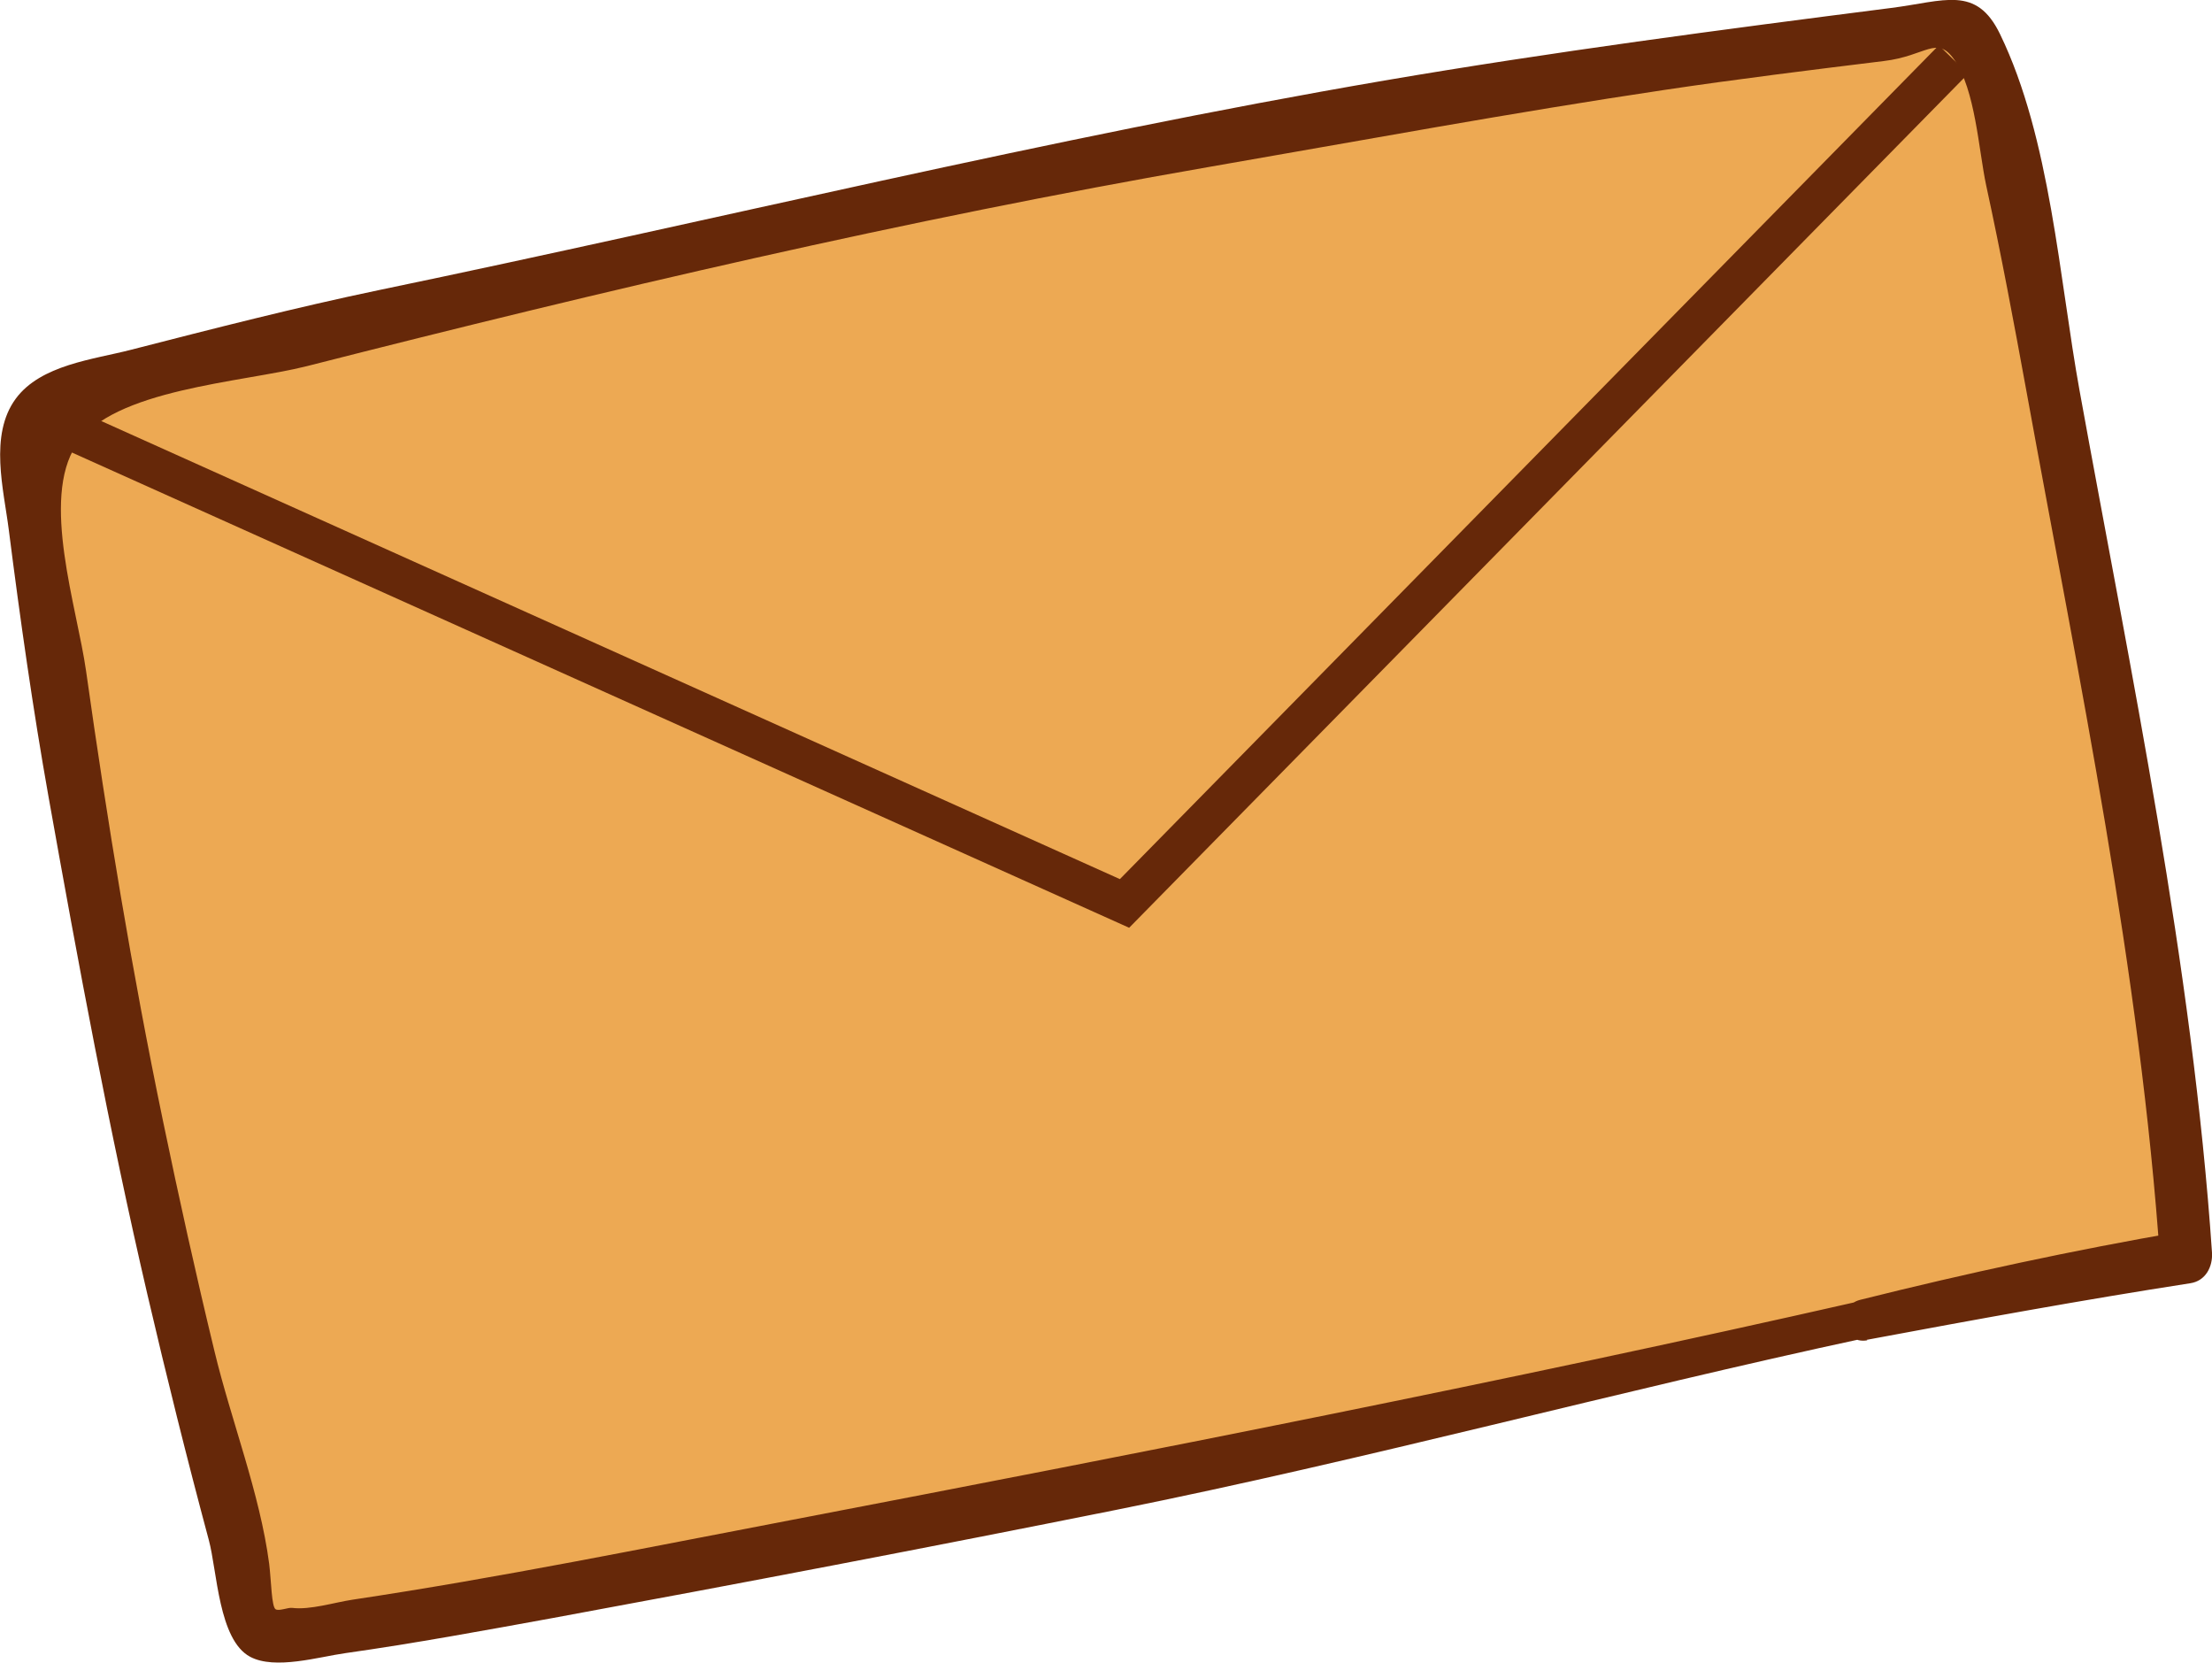 <svg width="165" height="124" viewBox="0 0 165 124" fill="none" xmlns="http://www.w3.org/2000/svg">
<g clip-path="url(#clip0_9_449)">
<path d="M138.971 98.415C146.961 96.663 154.968 95.053 163.038 93.755C162.535 85.31 149.74 1.501 146.428 1.892C99.424 7.397 52.279 17.375 6.452 29.198C5.149 29.526 3.752 29.933 2.936 30.996C2.01 32.216 2.135 33.905 2.308 35.438C5.73 64.62 11.476 93.536 19.467 121.826C19.938 123.484 86.535 109.956 92.72 108.737C108.231 105.687 123.554 101.809 138.955 98.431L138.971 98.415Z" fill="#EDA953"/>
<path d="M139.237 99.916C147.275 98.415 155.313 96.945 163.383 95.694C164.529 95.522 165.063 94.458 165 93.41C163.54 71.97 158.956 50.263 155.125 29.151C153.602 20.784 152.959 10.322 149.191 2.549C147.417 -1.126 145.03 0.094 141.059 0.594C128.452 2.205 115.798 3.863 103.27 6.005C78.088 10.322 53.299 16.436 28.29 21.628C22.073 22.927 15.919 24.506 9.765 26.085C6.986 26.805 3.046 27.196 1.177 29.729C-0.832 32.45 0.283 36.532 0.659 39.535C1.507 46.197 2.449 52.843 3.627 59.459C5.84 71.86 8.132 84.231 10.989 96.507C12.418 102.637 13.941 108.752 15.574 114.836C16.202 117.15 16.296 122.28 18.651 123.546C20.503 124.547 23.832 123.546 25.747 123.281C30.943 122.546 36.108 121.592 41.273 120.653C55.277 118.073 69.265 115.399 83.238 112.599C102.03 108.83 120.508 103.779 139.237 99.76C140.996 99.385 140.509 96.617 138.751 97.023C112.297 103.028 85.671 108.236 59.029 113.35C48.134 115.43 37.27 117.651 26.296 119.293C24.946 119.496 23.125 120.075 21.775 119.903C21.477 119.871 20.833 120.153 20.566 120.012C20.252 119.84 20.236 117.901 20.079 116.619C19.389 111.364 17.238 105.922 15.998 100.761C14.616 95.053 13.344 89.313 12.151 83.558C9.843 72.439 8.007 61.288 6.421 50.044C5.746 45.274 3.03 37.252 5.683 33.185C8.415 29.01 18.07 28.525 22.89 27.305C45.167 21.628 67.507 16.39 90.193 12.448C101.48 10.494 112.8 8.398 124.135 6.709C129.582 5.896 135.046 5.223 140.525 4.551C143.665 4.176 144.481 2.596 145.768 4.441C147.354 6.709 147.589 11.166 148.155 13.825C149.269 18.939 150.227 24.084 151.169 29.229C155.047 50.545 159.662 72.455 161.138 94.114C161.672 93.348 162.205 92.582 162.755 91.831C154.686 93.223 146.71 94.943 138.766 96.929C136.867 97.398 137.338 100.307 139.3 99.948L139.237 99.916Z" fill="#662809"/>
<path d="M84.227 69.186L2.308 32.372L3.564 29.604L83.536 65.558L144.622 3.378L146.804 5.505L84.227 69.186Z" fill="#662809"/>
</g>
<defs>
<clipPath id="clip0_9_449">
<rect width="165" height="124" fill="white"/>
</clipPath>
</defs>
</svg>
